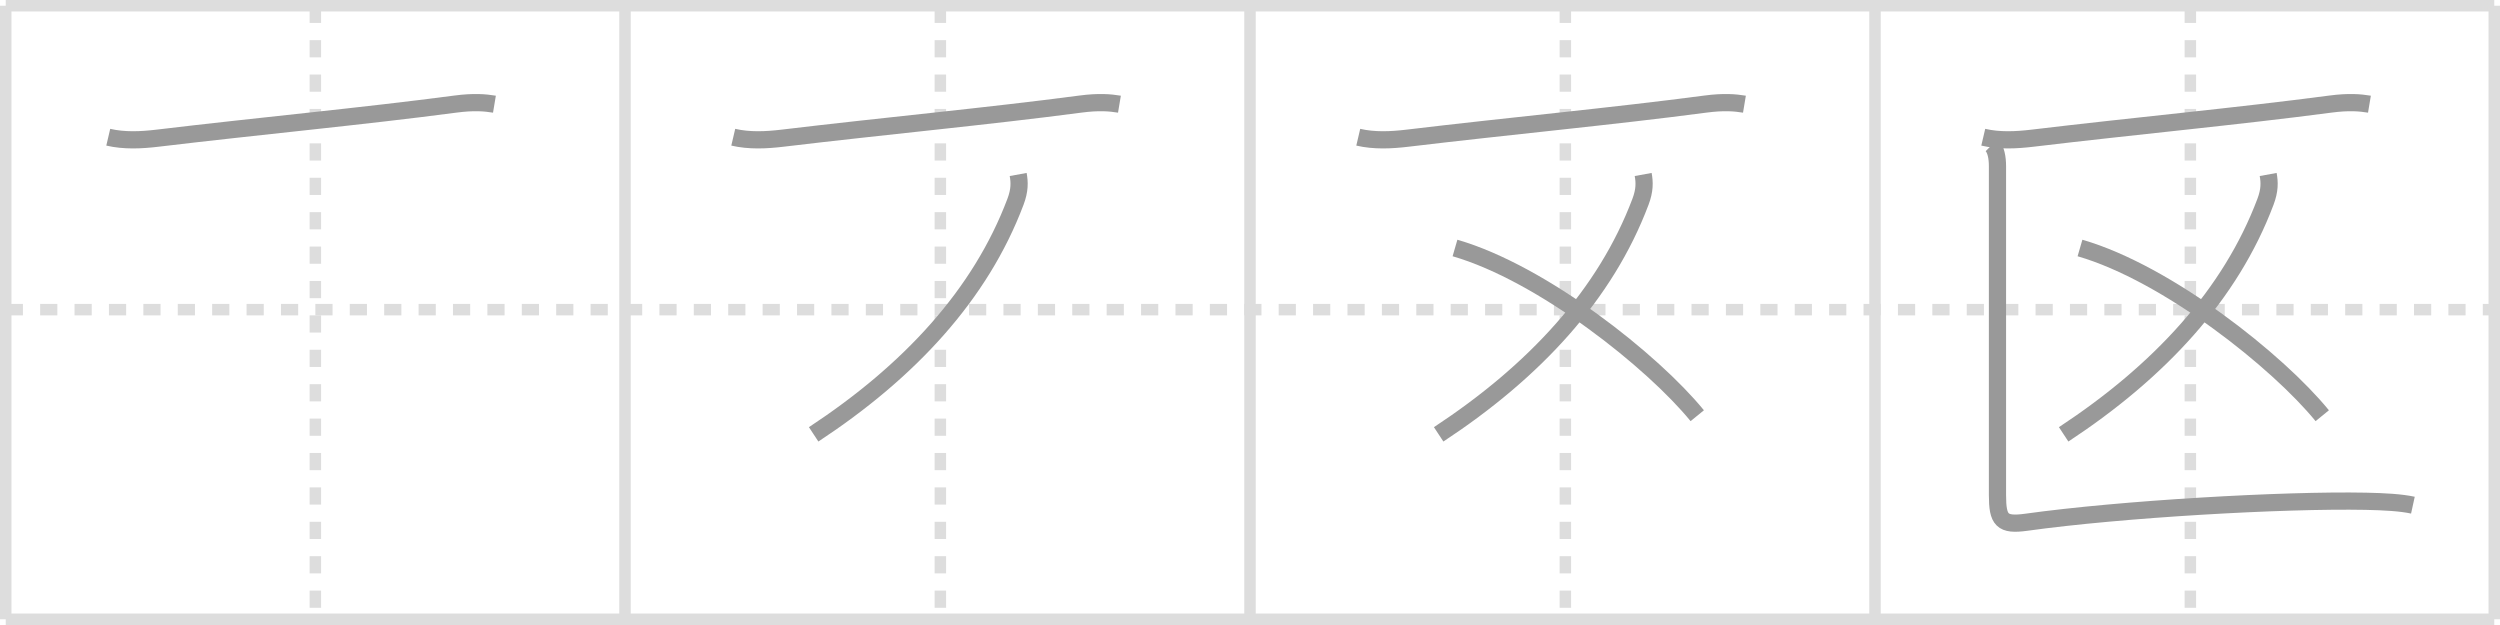 <svg width="436px" height="109px" viewBox="0 0 436 109" xmlns="http://www.w3.org/2000/svg" xmlns:xlink="http://www.w3.org/1999/xlink" xml:space="preserve" version="1.1" baseProfile="full">
<line x1="1" y1="1" x2="435" y2="1" style="stroke:#ddd;stroke-width:2"></line>
<line x1="1" y1="1" x2="1" y2="108" style="stroke:#ddd;stroke-width:2"></line>
<line x1="1" y1="108" x2="435" y2="108" style="stroke:#ddd;stroke-width:2"></line>
<line x1="435" y1="1" x2="435" y2="108" style="stroke:#ddd;stroke-width:2"></line>
<line x1="109" y1="1" x2="109" y2="108" style="stroke:#ddd;stroke-width:2"></line>
<line x1="218" y1="1" x2="218" y2="108" style="stroke:#ddd;stroke-width:2"></line>
<line x1="327" y1="1" x2="327" y2="108" style="stroke:#ddd;stroke-width:2"></line>
<line x1="1" y1="54" x2="435" y2="54" style="stroke:#ddd;stroke-width:2;stroke-dasharray:3 3"></line>
<line x1="55" y1="1" x2="55" y2="108" style="stroke:#ddd;stroke-width:2;stroke-dasharray:3 3"></line>
<line x1="164" y1="1" x2="164" y2="108" style="stroke:#ddd;stroke-width:2;stroke-dasharray:3 3"></line>
<line x1="273" y1="1" x2="273" y2="108" style="stroke:#ddd;stroke-width:2;stroke-dasharray:3 3"></line>
<line x1="382" y1="1" x2="382" y2="108" style="stroke:#ddd;stroke-width:2;stroke-dasharray:3 3"></line>
<path d="M18.88,23.93c2.78,0.65,5.74,0.51,8.58,0.17c18.07-2.16,35.69-3.8,51.98-5.95c3.2-0.42,5.17-0.25,6.79,0.02" style="fill:none;stroke:#999;stroke-width:3"></path>

<path d="M127.88,23.93c2.78,0.65,5.74,0.51,8.58,0.17c18.07-2.16,35.69-3.8,51.98-5.95c3.2-0.42,5.17-0.25,6.79,0.02" style="fill:none;stroke:#999;stroke-width:3"></path>
<path d="M177.57,30.43c0.25,1.37,0.29,2.74-0.47,4.76C171.0,51.38,158.62,64.75,141.9,75.75" style="fill:none;stroke:#999;stroke-width:3"></path>

<path d="M236.88,23.93c2.78,0.65,5.74,0.51,8.58,0.17c18.07-2.16,35.69-3.8,51.98-5.95c3.2-0.42,5.17-0.25,6.79,0.02" style="fill:none;stroke:#999;stroke-width:3"></path>
<path d="M286.57,30.43c0.25,1.37,0.29,2.74-0.47,4.76C280.0,51.38,267.62,64.75,250.9,75.75" style="fill:none;stroke:#999;stroke-width:3"></path>
<path d="M253.75,43.25C269.07,47.69,288.34,63.1,296.0,72.5" style="fill:none;stroke:#999;stroke-width:3"></path>

<path d="M345.88,23.93c2.78,0.65,5.74,0.51,8.58,0.17c18.07-2.16,35.69-3.8,51.98-5.95c3.2-0.42,5.17-0.25,6.79,0.02" style="fill:none;stroke:#999;stroke-width:3"></path>
<path d="M395.57,30.43c0.25,1.37,0.29,2.74-0.47,4.76C389.0,51.38,376.62,64.75,359.9,75.75" style="fill:none;stroke:#999;stroke-width:3"></path>
<path d="M362.75,43.25C378.07,47.69,397.34,63.1,405.0,72.5" style="fill:none;stroke:#999;stroke-width:3"></path>
<path d="M347.36,25.3c0.73,0.73,1,2.18,1,3.7c0,11.28,0,48.74,0,57.34c0,4.4,0.77,5.33,5.02,4.74c16.58-2.31,44.87-3.94,59.2-3.66c3.34,0.07,6.17,0.23,8.23,0.68" style="fill:none;stroke:#999;stroke-width:3"></path>

</svg>